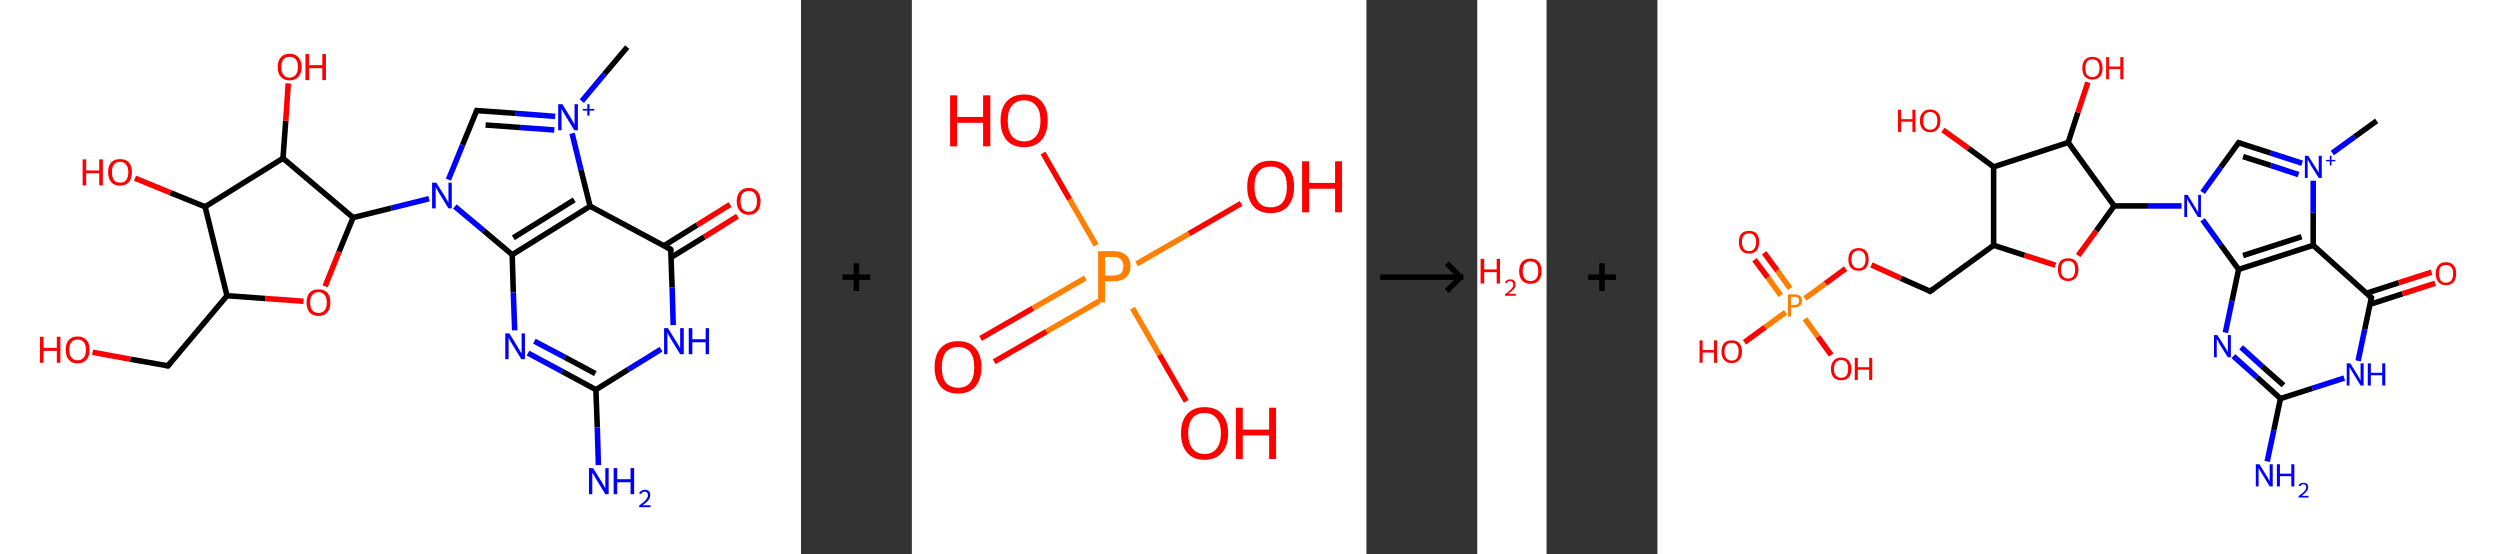 <?xml version='1.0' encoding='ASCII' standalone='yes'?>
<svg xmlns="http://www.w3.org/2000/svg" xmlns:xlink="http://www.w3.org/1999/xlink" version="1.1" width="902.0px" viewBox="0 0 902.0 200.0" height="200.0px">
  <rect x="0" y="0" width="902.0" height="200.0" fill="#333333" stroke="none"/>
  <g>
    <g transform="translate(0, 0) scale(1 1) "><!-- END OF HEADER -->
<rect style="opacity:1.0;fill:#FFFFFF;stroke:none" width="289.0" height="200.0" x="0.0" y="0.0"> </rect>
<path class="bond-0 atom-0 atom-1" d="M 226.3,17.0 L 218.1,26.7" style="fill:none;fill-rule:evenodd;stroke:#000000;stroke-width:2.0px;stroke-linecap:butt;stroke-linejoin:miter;stroke-opacity:1"/>
<path class="bond-0 atom-0 atom-1" d="M 218.1,26.7 L 209.9,36.5" style="fill:none;fill-rule:evenodd;stroke:#0000FF;stroke-width:2.0px;stroke-linecap:butt;stroke-linejoin:miter;stroke-opacity:1"/>
<path class="bond-1 atom-1 atom-2" d="M 200.3,42.0 L 186.1,40.9" style="fill:none;fill-rule:evenodd;stroke:#0000FF;stroke-width:2.0px;stroke-linecap:butt;stroke-linejoin:miter;stroke-opacity:1"/>
<path class="bond-1 atom-1 atom-2" d="M 186.1,40.9 L 172.0,39.9" style="fill:none;fill-rule:evenodd;stroke:#000000;stroke-width:2.0px;stroke-linecap:butt;stroke-linejoin:miter;stroke-opacity:1"/>
<path class="bond-1 atom-1 atom-2" d="M 200.0,46.9 L 187.6,46.0" style="fill:none;fill-rule:evenodd;stroke:#0000FF;stroke-width:2.0px;stroke-linecap:butt;stroke-linejoin:miter;stroke-opacity:1"/>
<path class="bond-1 atom-1 atom-2" d="M 187.6,46.0 L 175.2,45.1" style="fill:none;fill-rule:evenodd;stroke:#000000;stroke-width:2.0px;stroke-linecap:butt;stroke-linejoin:miter;stroke-opacity:1"/>
<path class="bond-2 atom-2 atom-3" d="M 172.0,39.9 L 166.9,52.3" style="fill:none;fill-rule:evenodd;stroke:#000000;stroke-width:2.0px;stroke-linecap:butt;stroke-linejoin:miter;stroke-opacity:1"/>
<path class="bond-2 atom-2 atom-3" d="M 166.9,52.3 L 161.8,64.8" style="fill:none;fill-rule:evenodd;stroke:#0000FF;stroke-width:2.0px;stroke-linecap:butt;stroke-linejoin:miter;stroke-opacity:1"/>
<path class="bond-3 atom-3 atom-4" d="M 154.8,71.7 L 141.1,75.1" style="fill:none;fill-rule:evenodd;stroke:#0000FF;stroke-width:2.0px;stroke-linecap:butt;stroke-linejoin:miter;stroke-opacity:1"/>
<path class="bond-3 atom-3 atom-4" d="M 141.1,75.1 L 127.4,78.5" style="fill:none;fill-rule:evenodd;stroke:#000000;stroke-width:2.0px;stroke-linecap:butt;stroke-linejoin:miter;stroke-opacity:1"/>
<path class="bond-4 atom-4 atom-5" d="M 127.4,78.5 L 122.3,90.9" style="fill:none;fill-rule:evenodd;stroke:#000000;stroke-width:2.0px;stroke-linecap:butt;stroke-linejoin:miter;stroke-opacity:1"/>
<path class="bond-4 atom-4 atom-5" d="M 122.3,90.9 L 117.3,103.3" style="fill:none;fill-rule:evenodd;stroke:#FF0000;stroke-width:2.0px;stroke-linecap:butt;stroke-linejoin:miter;stroke-opacity:1"/>
<path class="bond-5 atom-5 atom-6" d="M 109.5,108.7 L 95.7,107.7" style="fill:none;fill-rule:evenodd;stroke:#FF0000;stroke-width:2.0px;stroke-linecap:butt;stroke-linejoin:miter;stroke-opacity:1"/>
<path class="bond-5 atom-5 atom-6" d="M 95.7,107.7 L 81.9,106.7" style="fill:none;fill-rule:evenodd;stroke:#000000;stroke-width:2.0px;stroke-linecap:butt;stroke-linejoin:miter;stroke-opacity:1"/>
<path class="bond-6 atom-6 atom-7" d="M 81.9,106.7 L 60.6,132.0" style="fill:none;fill-rule:evenodd;stroke:#000000;stroke-width:2.0px;stroke-linecap:butt;stroke-linejoin:miter;stroke-opacity:1"/>
<path class="bond-7 atom-7 atom-8" d="M 60.6,132.0 L 47.0,129.6" style="fill:none;fill-rule:evenodd;stroke:#000000;stroke-width:2.0px;stroke-linecap:butt;stroke-linejoin:miter;stroke-opacity:1"/>
<path class="bond-7 atom-7 atom-8" d="M 47.0,129.6 L 33.4,127.1" style="fill:none;fill-rule:evenodd;stroke:#FF0000;stroke-width:2.0px;stroke-linecap:butt;stroke-linejoin:miter;stroke-opacity:1"/>
<path class="bond-8 atom-6 atom-9" d="M 81.9,106.7 L 74.0,74.6" style="fill:none;fill-rule:evenodd;stroke:#000000;stroke-width:2.0px;stroke-linecap:butt;stroke-linejoin:miter;stroke-opacity:1"/>
<path class="bond-9 atom-9 atom-10" d="M 74.0,74.6 L 61.4,69.5" style="fill:none;fill-rule:evenodd;stroke:#000000;stroke-width:2.0px;stroke-linecap:butt;stroke-linejoin:miter;stroke-opacity:1"/>
<path class="bond-9 atom-9 atom-10" d="M 61.4,69.5 L 48.7,64.3" style="fill:none;fill-rule:evenodd;stroke:#FF0000;stroke-width:2.0px;stroke-linecap:butt;stroke-linejoin:miter;stroke-opacity:1"/>
<path class="bond-10 atom-9 atom-11" d="M 74.0,74.6 L 102.1,57.1" style="fill:none;fill-rule:evenodd;stroke:#000000;stroke-width:2.0px;stroke-linecap:butt;stroke-linejoin:miter;stroke-opacity:1"/>
<path class="bond-11 atom-11 atom-12" d="M 102.1,57.1 L 103.1,43.6" style="fill:none;fill-rule:evenodd;stroke:#000000;stroke-width:2.0px;stroke-linecap:butt;stroke-linejoin:miter;stroke-opacity:1"/>
<path class="bond-11 atom-11 atom-12" d="M 103.1,43.6 L 104.0,30.1" style="fill:none;fill-rule:evenodd;stroke:#FF0000;stroke-width:2.0px;stroke-linecap:butt;stroke-linejoin:miter;stroke-opacity:1"/>
<path class="bond-12 atom-3 atom-13" d="M 164.1,74.5 L 174.5,83.2" style="fill:none;fill-rule:evenodd;stroke:#0000FF;stroke-width:2.0px;stroke-linecap:butt;stroke-linejoin:miter;stroke-opacity:1"/>
<path class="bond-12 atom-3 atom-13" d="M 174.5,83.2 L 184.8,91.9" style="fill:none;fill-rule:evenodd;stroke:#000000;stroke-width:2.0px;stroke-linecap:butt;stroke-linejoin:miter;stroke-opacity:1"/>
<path class="bond-13 atom-13 atom-14" d="M 184.8,91.9 L 185.2,105.5" style="fill:none;fill-rule:evenodd;stroke:#000000;stroke-width:2.0px;stroke-linecap:butt;stroke-linejoin:miter;stroke-opacity:1"/>
<path class="bond-13 atom-13 atom-14" d="M 185.2,105.5 L 185.7,119.2" style="fill:none;fill-rule:evenodd;stroke:#0000FF;stroke-width:2.0px;stroke-linecap:butt;stroke-linejoin:miter;stroke-opacity:1"/>
<path class="bond-14 atom-14 atom-15" d="M 190.5,127.4 L 202.8,134.0" style="fill:none;fill-rule:evenodd;stroke:#0000FF;stroke-width:2.0px;stroke-linecap:butt;stroke-linejoin:miter;stroke-opacity:1"/>
<path class="bond-14 atom-14 atom-15" d="M 202.8,134.0 L 215.0,140.6" style="fill:none;fill-rule:evenodd;stroke:#000000;stroke-width:2.0px;stroke-linecap:butt;stroke-linejoin:miter;stroke-opacity:1"/>
<path class="bond-14 atom-14 atom-15" d="M 192.8,123.1 L 203.8,128.9" style="fill:none;fill-rule:evenodd;stroke:#0000FF;stroke-width:2.0px;stroke-linecap:butt;stroke-linejoin:miter;stroke-opacity:1"/>
<path class="bond-14 atom-14 atom-15" d="M 203.8,128.9 L 214.8,134.8" style="fill:none;fill-rule:evenodd;stroke:#000000;stroke-width:2.0px;stroke-linecap:butt;stroke-linejoin:miter;stroke-opacity:1"/>
<path class="bond-15 atom-15 atom-16" d="M 215.0,140.6 L 215.5,154.2" style="fill:none;fill-rule:evenodd;stroke:#000000;stroke-width:2.0px;stroke-linecap:butt;stroke-linejoin:miter;stroke-opacity:1"/>
<path class="bond-15 atom-15 atom-16" d="M 215.5,154.2 L 215.9,167.8" style="fill:none;fill-rule:evenodd;stroke:#0000FF;stroke-width:2.0px;stroke-linecap:butt;stroke-linejoin:miter;stroke-opacity:1"/>
<path class="bond-16 atom-15 atom-17" d="M 215.0,140.6 L 226.7,133.3" style="fill:none;fill-rule:evenodd;stroke:#000000;stroke-width:2.0px;stroke-linecap:butt;stroke-linejoin:miter;stroke-opacity:1"/>
<path class="bond-16 atom-15 atom-17" d="M 226.7,133.3 L 238.5,126.0" style="fill:none;fill-rule:evenodd;stroke:#0000FF;stroke-width:2.0px;stroke-linecap:butt;stroke-linejoin:miter;stroke-opacity:1"/>
<path class="bond-17 atom-17 atom-18" d="M 242.9,117.3 L 242.5,103.7" style="fill:none;fill-rule:evenodd;stroke:#0000FF;stroke-width:2.0px;stroke-linecap:butt;stroke-linejoin:miter;stroke-opacity:1"/>
<path class="bond-17 atom-17 atom-18" d="M 242.5,103.7 L 242.0,90.0" style="fill:none;fill-rule:evenodd;stroke:#000000;stroke-width:2.0px;stroke-linecap:butt;stroke-linejoin:miter;stroke-opacity:1"/>
<path class="bond-18 atom-18 atom-19" d="M 242.1,92.9 L 254.1,85.5" style="fill:none;fill-rule:evenodd;stroke:#000000;stroke-width:2.0px;stroke-linecap:butt;stroke-linejoin:miter;stroke-opacity:1"/>
<path class="bond-18 atom-18 atom-19" d="M 254.1,85.5 L 266.1,78.0" style="fill:none;fill-rule:evenodd;stroke:#FF0000;stroke-width:2.0px;stroke-linecap:butt;stroke-linejoin:miter;stroke-opacity:1"/>
<path class="bond-18 atom-18 atom-19" d="M 239.5,88.7 L 251.5,81.2" style="fill:none;fill-rule:evenodd;stroke:#000000;stroke-width:2.0px;stroke-linecap:butt;stroke-linejoin:miter;stroke-opacity:1"/>
<path class="bond-18 atom-18 atom-19" d="M 251.5,81.2 L 263.4,73.8" style="fill:none;fill-rule:evenodd;stroke:#FF0000;stroke-width:2.0px;stroke-linecap:butt;stroke-linejoin:miter;stroke-opacity:1"/>
<path class="bond-19 atom-18 atom-20" d="M 242.0,90.0 L 212.9,74.4" style="fill:none;fill-rule:evenodd;stroke:#000000;stroke-width:2.0px;stroke-linecap:butt;stroke-linejoin:miter;stroke-opacity:1"/>
<path class="bond-20 atom-20 atom-1" d="M 212.9,74.4 L 209.6,61.2" style="fill:none;fill-rule:evenodd;stroke:#000000;stroke-width:2.0px;stroke-linecap:butt;stroke-linejoin:miter;stroke-opacity:1"/>
<path class="bond-20 atom-20 atom-1" d="M 209.6,61.2 L 206.4,48.1" style="fill:none;fill-rule:evenodd;stroke:#0000FF;stroke-width:2.0px;stroke-linecap:butt;stroke-linejoin:miter;stroke-opacity:1"/>
<path class="bond-21 atom-11 atom-4" d="M 102.1,57.1 L 127.4,78.5" style="fill:none;fill-rule:evenodd;stroke:#000000;stroke-width:2.0px;stroke-linecap:butt;stroke-linejoin:miter;stroke-opacity:1"/>
<path class="bond-22 atom-20 atom-13" d="M 212.9,74.4 L 184.8,91.9" style="fill:none;fill-rule:evenodd;stroke:#000000;stroke-width:2.0px;stroke-linecap:butt;stroke-linejoin:miter;stroke-opacity:1"/>
<path class="bond-22 atom-20 atom-13" d="M 207.2,72.1 L 185.2,85.8" style="fill:none;fill-rule:evenodd;stroke:#000000;stroke-width:2.0px;stroke-linecap:butt;stroke-linejoin:miter;stroke-opacity:1"/>
<path d="M 172.7,40.0 L 172.0,39.9 L 171.7,40.5" style="fill:none;stroke:#000000;stroke-width:2.0px;stroke-linecap:butt;stroke-linejoin:miter;stroke-opacity:1;"/>
<path d="M 61.6,130.7 L 60.6,132.0 L 59.9,131.9" style="fill:none;stroke:#000000;stroke-width:2.0px;stroke-linecap:butt;stroke-linejoin:miter;stroke-opacity:1;"/>
<path d="M 242.1,90.7 L 242.0,90.0 L 240.6,89.2" style="fill:none;stroke:#000000;stroke-width:2.0px;stroke-linecap:butt;stroke-linejoin:miter;stroke-opacity:1;"/>
<path class="atom-1" d="M 202.9 37.6 L 206.0 42.6 Q 206.3 43.1, 206.8 44.0 Q 207.2 44.8, 207.3 44.9 L 207.3 37.6 L 208.5 37.6 L 208.5 47.0 L 207.2 47.0 L 203.9 41.6 Q 203.5 40.9, 203.1 40.2 Q 202.7 39.5, 202.6 39.2 L 202.6 47.0 L 201.4 47.0 L 201.4 37.6 L 202.9 37.6 " fill="#0000FF"/>
<path class="atom-1" d="M 210.3 39.3 L 211.9 39.3 L 211.9 37.6 L 212.7 37.6 L 212.7 39.3 L 214.4 39.3 L 214.4 39.9 L 212.7 39.9 L 212.7 41.7 L 211.9 41.7 L 211.9 39.9 L 210.3 39.9 L 210.3 39.3 " fill="#0000FF"/>
<path class="atom-3" d="M 157.4 65.9 L 160.5 70.8 Q 160.8 71.3, 161.3 72.2 Q 161.8 73.1, 161.8 73.1 L 161.8 65.9 L 163.0 65.9 L 163.0 75.2 L 161.8 75.2 L 158.5 69.8 Q 158.1 69.2, 157.7 68.4 Q 157.3 67.7, 157.2 67.5 L 157.2 75.2 L 155.9 75.2 L 155.9 65.9 L 157.4 65.9 " fill="#0000FF"/>
<path class="atom-5" d="M 110.6 109.1 Q 110.6 106.9, 111.7 105.6 Q 112.8 104.4, 114.9 104.4 Q 117.0 104.4, 118.1 105.6 Q 119.2 106.9, 119.2 109.1 Q 119.2 111.4, 118.1 112.7 Q 116.9 114.0, 114.9 114.0 Q 112.8 114.0, 111.7 112.7 Q 110.6 111.4, 110.6 109.1 M 114.9 112.9 Q 116.3 112.9, 117.1 112.0 Q 117.9 111.0, 117.9 109.1 Q 117.9 107.3, 117.1 106.4 Q 116.3 105.4, 114.9 105.4 Q 113.5 105.4, 112.7 106.4 Q 111.9 107.3, 111.9 109.1 Q 111.9 111.0, 112.7 112.0 Q 113.5 112.9, 114.9 112.9 " fill="#FF0000"/>
<path class="atom-8" d="M 14.4 121.5 L 15.7 121.5 L 15.7 125.5 L 20.5 125.5 L 20.5 121.5 L 21.8 121.5 L 21.8 130.9 L 20.5 130.9 L 20.5 126.6 L 15.7 126.6 L 15.7 130.9 L 14.4 130.9 L 14.4 121.5 " fill="#FF0000"/>
<path class="atom-8" d="M 23.7 126.2 Q 23.7 123.9, 24.8 122.7 Q 25.9 121.4, 28.0 121.4 Q 30.1 121.4, 31.2 122.7 Q 32.3 123.9, 32.3 126.2 Q 32.3 128.5, 31.2 129.8 Q 30.1 131.1, 28.0 131.1 Q 25.9 131.1, 24.8 129.8 Q 23.7 128.5, 23.7 126.2 M 28.0 130.0 Q 29.4 130.0, 30.2 129.0 Q 31.0 128.1, 31.0 126.2 Q 31.0 124.4, 30.2 123.4 Q 29.4 122.5, 28.0 122.5 Q 26.6 122.5, 25.8 123.4 Q 25.0 124.3, 25.0 126.2 Q 25.0 128.1, 25.8 129.0 Q 26.6 130.0, 28.0 130.0 " fill="#FF0000"/>
<path class="atom-10" d="M 29.8 57.5 L 31.1 57.5 L 31.1 61.5 L 35.8 61.5 L 35.8 57.5 L 37.1 57.5 L 37.1 66.9 L 35.8 66.9 L 35.8 62.5 L 31.1 62.5 L 31.1 66.9 L 29.8 66.9 L 29.8 57.5 " fill="#FF0000"/>
<path class="atom-10" d="M 39.0 62.1 Q 39.0 59.9, 40.1 58.6 Q 41.3 57.4, 43.3 57.4 Q 45.4 57.4, 46.5 58.6 Q 47.6 59.9, 47.6 62.1 Q 47.6 64.4, 46.5 65.7 Q 45.4 67.0, 43.3 67.0 Q 41.3 67.0, 40.1 65.7 Q 39.0 64.4, 39.0 62.1 M 43.3 65.9 Q 44.8 65.9, 45.5 65.0 Q 46.3 64.0, 46.3 62.1 Q 46.3 60.3, 45.5 59.4 Q 44.8 58.4, 43.3 58.4 Q 41.9 58.4, 41.1 59.4 Q 40.4 60.3, 40.4 62.1 Q 40.4 64.0, 41.1 65.0 Q 41.9 65.9, 43.3 65.9 " fill="#FF0000"/>
<path class="atom-12" d="M 100.2 24.2 Q 100.2 21.9, 101.3 20.7 Q 102.4 19.4, 104.5 19.4 Q 106.6 19.4, 107.7 20.7 Q 108.8 21.9, 108.8 24.2 Q 108.8 26.4, 107.7 27.7 Q 106.5 29.0, 104.5 29.0 Q 102.4 29.0, 101.3 27.7 Q 100.2 26.5, 100.2 24.2 M 104.5 28.0 Q 105.9 28.0, 106.7 27.0 Q 107.5 26.0, 107.5 24.2 Q 107.5 22.3, 106.7 21.4 Q 105.9 20.5, 104.5 20.5 Q 103.0 20.5, 102.3 21.4 Q 101.5 22.3, 101.5 24.2 Q 101.5 26.1, 102.3 27.0 Q 103.0 28.0, 104.5 28.0 " fill="#FF0000"/>
<path class="atom-12" d="M 110.2 19.5 L 111.5 19.5 L 111.5 23.5 L 116.3 23.5 L 116.3 19.5 L 117.6 19.5 L 117.6 28.9 L 116.3 28.9 L 116.3 24.6 L 111.5 24.6 L 111.5 28.9 L 110.2 28.9 L 110.2 19.5 " fill="#FF0000"/>
<path class="atom-14" d="M 183.8 120.3 L 186.8 125.2 Q 187.1 125.7, 187.6 126.6 Q 188.1 127.5, 188.2 127.5 L 188.2 120.3 L 189.4 120.3 L 189.4 129.6 L 188.1 129.6 L 184.8 124.2 Q 184.4 123.6, 184.0 122.8 Q 183.6 122.1, 183.5 121.9 L 183.5 129.6 L 182.3 129.6 L 182.3 120.3 L 183.8 120.3 " fill="#0000FF"/>
<path class="atom-16" d="M 214.0 168.9 L 217.1 173.9 Q 217.4 174.4, 217.9 175.3 Q 218.4 176.2, 218.4 176.2 L 218.4 168.9 L 219.6 168.9 L 219.6 178.3 L 218.4 178.3 L 215.1 172.9 Q 214.7 172.2, 214.3 171.5 Q 213.9 170.8, 213.7 170.6 L 213.7 178.3 L 212.5 178.3 L 212.5 168.9 L 214.0 168.9 " fill="#0000FF"/>
<path class="atom-16" d="M 221.4 168.9 L 222.7 168.9 L 222.7 172.9 L 227.5 172.9 L 227.5 168.9 L 228.8 168.9 L 228.8 178.3 L 227.5 178.3 L 227.5 174.0 L 222.7 174.0 L 222.7 178.3 L 221.4 178.3 L 221.4 168.9 " fill="#0000FF"/>
<path class="atom-16" d="M 230.6 178.0 Q 230.8 177.4, 231.4 177.1 Q 231.9 176.7, 232.7 176.7 Q 233.6 176.7, 234.1 177.2 Q 234.6 177.7, 234.6 178.6 Q 234.6 179.6, 234.0 180.4 Q 233.3 181.3, 231.9 182.3 L 234.7 182.3 L 234.7 183.0 L 230.6 183.0 L 230.6 182.4 Q 231.7 181.6, 232.4 181.0 Q 233.1 180.4, 233.4 179.8 Q 233.8 179.3, 233.8 178.7 Q 233.8 178.1, 233.5 177.8 Q 233.2 177.4, 232.7 177.4 Q 232.2 177.4, 231.8 177.6 Q 231.5 177.8, 231.3 178.3 L 230.6 178.0 " fill="#0000FF"/>
<path class="atom-17" d="M 241.0 118.4 L 244.1 123.4 Q 244.4 123.9, 244.9 124.7 Q 245.4 125.6, 245.4 125.7 L 245.4 118.4 L 246.7 118.4 L 246.7 127.8 L 245.4 127.8 L 242.1 122.4 Q 241.7 121.7, 241.3 121.0 Q 240.9 120.3, 240.8 120.0 L 240.8 127.8 L 239.6 127.8 L 239.6 118.4 L 241.0 118.4 " fill="#0000FF"/>
<path class="atom-17" d="M 248.5 118.4 L 249.8 118.4 L 249.8 122.4 L 254.6 122.4 L 254.6 118.4 L 255.8 118.4 L 255.8 127.8 L 254.6 127.8 L 254.6 123.5 L 249.8 123.5 L 249.8 127.8 L 248.5 127.8 L 248.5 118.4 " fill="#0000FF"/>
<path class="atom-19" d="M 265.8 72.6 Q 265.8 70.3, 267.0 69.1 Q 268.1 67.8, 270.1 67.8 Q 272.2 67.8, 273.3 69.1 Q 274.4 70.3, 274.4 72.6 Q 274.4 74.9, 273.3 76.2 Q 272.2 77.5, 270.1 77.5 Q 268.1 77.5, 267.0 76.2 Q 265.8 74.9, 265.8 72.6 M 270.1 76.4 Q 271.6 76.4, 272.3 75.4 Q 273.1 74.5, 273.1 72.6 Q 273.1 70.8, 272.3 69.8 Q 271.6 68.9, 270.1 68.9 Q 268.7 68.9, 267.9 69.8 Q 267.2 70.7, 267.2 72.6 Q 267.2 74.5, 267.9 75.4 Q 268.7 76.4, 270.1 76.4 " fill="#FF0000"/>
</g>
    <g transform="translate(289.0, 0) scale(1 1) "><line x1="15" y1="100" x2="25" y2="100" style="stroke:rgb(0,0,0);stroke-width:2"/>
  <line x1="20" y1="95" x2="20" y2="105" style="stroke:rgb(0,0,0);stroke-width:2"/>
</g>
    <g transform="translate(329.0, 0) scale(1 1) "><!-- END OF HEADER -->
<rect style="opacity:1.0;fill:#FFFFFF;stroke:none" width="164.0" height="200.0" x="0.0" y="0.0"> </rect>
<path class="bond-0 atom-0 atom-1" d="M 24.8,122.1 L 43.7,111.2" style="fill:none;fill-rule:evenodd;stroke:#FF0000;stroke-width:2.0px;stroke-linecap:butt;stroke-linejoin:miter;stroke-opacity:1"/>
<path class="bond-0 atom-0 atom-1" d="M 43.7,111.2 L 62.6,100.3" style="fill:none;fill-rule:evenodd;stroke:#FF7F00;stroke-width:2.0px;stroke-linecap:butt;stroke-linejoin:miter;stroke-opacity:1"/>
<path class="bond-0 atom-0 atom-1" d="M 29.7,130.5 L 48.6,119.6" style="fill:none;fill-rule:evenodd;stroke:#FF0000;stroke-width:2.0px;stroke-linecap:butt;stroke-linejoin:miter;stroke-opacity:1"/>
<path class="bond-0 atom-0 atom-1" d="M 48.6,119.6 L 67.5,108.7" style="fill:none;fill-rule:evenodd;stroke:#FF7F00;stroke-width:2.0px;stroke-linecap:butt;stroke-linejoin:miter;stroke-opacity:1"/>
<path class="bond-1 atom-1 atom-2" d="M 81.1,95.2 L 100.0,84.3" style="fill:none;fill-rule:evenodd;stroke:#FF7F00;stroke-width:2.0px;stroke-linecap:butt;stroke-linejoin:miter;stroke-opacity:1"/>
<path class="bond-1 atom-1 atom-2" d="M 100.0,84.3 L 118.8,73.4" style="fill:none;fill-rule:evenodd;stroke:#FF0000;stroke-width:2.0px;stroke-linecap:butt;stroke-linejoin:miter;stroke-opacity:1"/>
<path class="bond-2 atom-1 atom-3" d="M 79.6,111.2 L 89.3,128.0" style="fill:none;fill-rule:evenodd;stroke:#FF7F00;stroke-width:2.0px;stroke-linecap:butt;stroke-linejoin:miter;stroke-opacity:1"/>
<path class="bond-2 atom-1 atom-3" d="M 89.3,128.0 L 99.0,144.8" style="fill:none;fill-rule:evenodd;stroke:#FF0000;stroke-width:2.0px;stroke-linecap:butt;stroke-linejoin:miter;stroke-opacity:1"/>
<path class="bond-3 atom-1 atom-4" d="M 66.5,88.5 L 56.9,71.9" style="fill:none;fill-rule:evenodd;stroke:#FF7F00;stroke-width:2.0px;stroke-linecap:butt;stroke-linejoin:miter;stroke-opacity:1"/>
<path class="bond-3 atom-1 atom-4" d="M 56.9,71.9 L 47.3,55.2" style="fill:none;fill-rule:evenodd;stroke:#FF0000;stroke-width:2.0px;stroke-linecap:butt;stroke-linejoin:miter;stroke-opacity:1"/>
<path class="atom-0" d="M 8.2 132.5 Q 8.2 128.0, 10.4 125.6 Q 12.6 123.1, 16.7 123.1 Q 20.8 123.1, 22.9 125.6 Q 25.1 128.0, 25.1 132.5 Q 25.1 136.9, 22.9 139.5 Q 20.7 142.0, 16.7 142.0 Q 12.6 142.0, 10.4 139.5 Q 8.2 137.0, 8.2 132.5 M 16.7 139.9 Q 19.5 139.9, 21.0 138.1 Q 22.5 136.2, 22.5 132.5 Q 22.5 128.8, 21.0 127.0 Q 19.5 125.2, 16.7 125.2 Q 13.9 125.2, 12.3 127.0 Q 10.8 128.8, 10.8 132.5 Q 10.8 136.2, 12.3 138.1 Q 13.9 139.9, 16.7 139.9 " fill="#FF0000"/>
<path class="atom-1" d="M 72.6 90.6 Q 75.8 90.6, 77.3 92.1 Q 78.9 93.5, 78.9 96.1 Q 78.9 98.6, 77.3 100.1 Q 75.7 101.5, 72.6 101.5 L 69.7 101.5 L 69.7 109.1 L 67.2 109.1 L 67.2 90.6 L 72.6 90.6 M 72.6 99.4 Q 74.4 99.4, 75.4 98.6 Q 76.3 97.7, 76.3 96.1 Q 76.3 94.4, 75.4 93.6 Q 74.4 92.7, 72.6 92.7 L 69.7 92.7 L 69.7 99.4 L 72.6 99.4 " fill="#FF7F00"/>
<path class="atom-2" d="M 121.0 67.4 Q 121.0 62.9, 123.2 60.5 Q 125.3 58.0, 129.4 58.0 Q 133.5 58.0, 135.7 60.5 Q 137.9 62.9, 137.9 67.4 Q 137.9 71.8, 135.7 74.4 Q 133.5 76.9, 129.4 76.9 Q 125.4 76.9, 123.2 74.4 Q 121.0 71.9, 121.0 67.4 M 129.4 74.8 Q 132.3 74.8, 133.8 73.0 Q 135.3 71.1, 135.3 67.4 Q 135.3 63.7, 133.8 61.9 Q 132.3 60.1, 129.4 60.1 Q 126.6 60.1, 125.1 61.9 Q 123.6 63.7, 123.6 67.4 Q 123.6 71.1, 125.1 73.0 Q 126.6 74.8, 129.4 74.8 " fill="#FF0000"/>
<path class="atom-2" d="M 140.8 58.2 L 143.3 58.2 L 143.3 66.0 L 152.7 66.0 L 152.7 58.2 L 155.2 58.2 L 155.2 76.6 L 152.7 76.6 L 152.7 68.1 L 143.3 68.1 L 143.3 76.6 L 140.8 76.6 L 140.8 58.2 " fill="#FF0000"/>
<path class="atom-3" d="M 97.1 156.3 Q 97.1 151.9, 99.3 149.4 Q 101.5 146.9, 105.6 146.9 Q 109.7 146.9, 111.9 149.4 Q 114.1 151.9, 114.1 156.3 Q 114.1 160.8, 111.9 163.3 Q 109.6 165.9, 105.6 165.9 Q 101.5 165.9, 99.3 163.3 Q 97.1 160.8, 97.1 156.3 M 105.6 163.8 Q 108.4 163.8, 109.9 161.9 Q 111.5 160.0, 111.5 156.3 Q 111.5 152.7, 109.9 150.9 Q 108.4 149.0, 105.6 149.0 Q 102.8 149.0, 101.3 150.8 Q 99.7 152.6, 99.7 156.3 Q 99.7 160.0, 101.3 161.9 Q 102.8 163.8, 105.6 163.8 " fill="#FF0000"/>
<path class="atom-3" d="M 116.9 147.1 L 119.4 147.1 L 119.4 155.0 L 128.9 155.0 L 128.9 147.1 L 131.4 147.1 L 131.4 165.6 L 128.9 165.6 L 128.9 157.1 L 119.4 157.1 L 119.4 165.6 L 116.9 165.6 L 116.9 147.1 " fill="#FF0000"/>
<path class="atom-4" d="M 13.8 34.4 L 16.3 34.4 L 16.3 42.2 L 25.7 42.2 L 25.7 34.4 L 28.3 34.4 L 28.3 52.8 L 25.7 52.8 L 25.7 44.3 L 16.3 44.3 L 16.3 52.8 L 13.8 52.8 L 13.8 34.4 " fill="#FF0000"/>
<path class="atom-4" d="M 32.0 43.5 Q 32.0 39.1, 34.2 36.6 Q 36.4 34.1, 40.5 34.1 Q 44.6 34.1, 46.8 36.6 Q 49.0 39.1, 49.0 43.5 Q 49.0 48.0, 46.7 50.6 Q 44.5 53.1, 40.5 53.1 Q 36.4 53.1, 34.2 50.6 Q 32.0 48.0, 32.0 43.5 M 40.5 51.0 Q 43.3 51.0, 44.8 49.1 Q 46.4 47.2, 46.4 43.5 Q 46.4 39.9, 44.8 38.1 Q 43.3 36.2, 40.5 36.2 Q 37.7 36.2, 36.1 38.1 Q 34.6 39.9, 34.6 43.5 Q 34.6 47.2, 36.1 49.1 Q 37.7 51.0, 40.5 51.0 " fill="#FF0000"/>
</g>
    <g transform="translate(493.0, 0) scale(1 1) "><line x1="5" y1="100" x2="35" y2="100" style="stroke:rgb(0,0,0);stroke-width:2"/>
  <line x1="34" y1="100" x2="29" y2="95" style="stroke:rgb(0,0,0);stroke-width:2"/>
  <line x1="34" y1="100" x2="29" y2="105" style="stroke:rgb(0,0,0);stroke-width:2"/>
</g>
    <g transform="translate(533.0, 0) scale(1 1) "><!-- END OF HEADER -->
<rect style="opacity:1.0;fill:#FFFFFF;stroke:none" width="25.0" height="200.0" x="0.0" y="0.0"> </rect>
<path class="atom-0" d="M 1.2 93.4 L 2.5 93.4 L 2.5 97.2 L 7.0 97.2 L 7.0 93.4 L 8.2 93.4 L 8.2 102.3 L 7.0 102.3 L 7.0 98.2 L 2.5 98.2 L 2.5 102.3 L 1.2 102.3 L 1.2 93.4 " fill="#FF0000"/>
<path class="atom-0" d="M 10.0 102.0 Q 10.2 101.4, 10.7 101.1 Q 11.2 100.8, 11.9 100.8 Q 12.8 100.8, 13.3 101.3 Q 13.8 101.7, 13.8 102.6 Q 13.8 103.5, 13.2 104.3 Q 12.5 105.1, 11.2 106.0 L 13.9 106.0 L 13.9 106.7 L 10.0 106.7 L 10.0 106.2 Q 11.1 105.4, 11.7 104.8 Q 12.4 104.2, 12.7 103.7 Q 13.0 103.2, 13.0 102.6 Q 13.0 102.1, 12.7 101.8 Q 12.4 101.4, 11.9 101.4 Q 11.5 101.4, 11.1 101.6 Q 10.8 101.8, 10.6 102.2 L 10.0 102.0 " fill="#FF0000"/>
<path class="atom-0" d="M 15.1 97.8 Q 15.1 95.7, 16.2 94.5 Q 17.2 93.3, 19.2 93.3 Q 21.1 93.3, 22.2 94.5 Q 23.2 95.7, 23.2 97.8 Q 23.2 100.0, 22.2 101.2 Q 21.1 102.4, 19.2 102.4 Q 17.2 102.4, 16.2 101.2 Q 15.1 100.0, 15.1 97.8 M 19.2 101.4 Q 20.5 101.4, 21.3 100.5 Q 22.0 99.6, 22.0 97.8 Q 22.0 96.1, 21.3 95.2 Q 20.5 94.3, 19.2 94.3 Q 17.8 94.3, 17.1 95.2 Q 16.4 96.1, 16.4 97.8 Q 16.4 99.6, 17.1 100.5 Q 17.8 101.4, 19.2 101.4 " fill="#FF0000"/>
</g>
    <g transform="translate(558.0, 0) scale(1 1) "><line x1="15" y1="100" x2="25" y2="100" style="stroke:rgb(0,0,0);stroke-width:2"/>
  <line x1="20" y1="95" x2="20" y2="105" style="stroke:rgb(0,0,0);stroke-width:2"/>
</g>
    <g transform="translate(598.0, 0) scale(1 1) "><!-- END OF HEADER -->
<rect style="opacity:1.0;fill:#FFFFFF;stroke:none" width="304.0" height="200.0" x="0.0" y="0.0"> </rect>
<path class="bond-0 atom-0 atom-1" d="M 259.5,43.6 L 251.5,49.4" style="fill:none;fill-rule:evenodd;stroke:#000000;stroke-width:2.0px;stroke-linecap:butt;stroke-linejoin:miter;stroke-opacity:1"/>
<path class="bond-0 atom-0 atom-1" d="M 251.5,49.4 L 243.5,55.2" style="fill:none;fill-rule:evenodd;stroke:#0000FF;stroke-width:2.0px;stroke-linecap:butt;stroke-linejoin:miter;stroke-opacity:1"/>
<path class="bond-1 atom-1 atom-2" d="M 232.6,58.9 L 221.2,55.2" style="fill:none;fill-rule:evenodd;stroke:#0000FF;stroke-width:2.0px;stroke-linecap:butt;stroke-linejoin:miter;stroke-opacity:1"/>
<path class="bond-1 atom-1 atom-2" d="M 221.2,55.2 L 209.7,51.5" style="fill:none;fill-rule:evenodd;stroke:#000000;stroke-width:2.0px;stroke-linecap:butt;stroke-linejoin:miter;stroke-opacity:1"/>
<path class="bond-1 atom-1 atom-2" d="M 231.3,63.0 L 221.3,59.7" style="fill:none;fill-rule:evenodd;stroke:#0000FF;stroke-width:2.0px;stroke-linecap:butt;stroke-linejoin:miter;stroke-opacity:1"/>
<path class="bond-1 atom-1 atom-2" d="M 221.3,59.7 L 211.3,56.5" style="fill:none;fill-rule:evenodd;stroke:#000000;stroke-width:2.0px;stroke-linecap:butt;stroke-linejoin:miter;stroke-opacity:1"/>
<path class="bond-2 atom-2 atom-3" d="M 209.7,51.5 L 203.2,60.4" style="fill:none;fill-rule:evenodd;stroke:#000000;stroke-width:2.0px;stroke-linecap:butt;stroke-linejoin:miter;stroke-opacity:1"/>
<path class="bond-2 atom-2 atom-3" d="M 203.2,60.4 L 196.7,69.4" style="fill:none;fill-rule:evenodd;stroke:#0000FF;stroke-width:2.0px;stroke-linecap:butt;stroke-linejoin:miter;stroke-opacity:1"/>
<path class="bond-3 atom-3 atom-4" d="M 189.1,74.3 L 177.0,74.3" style="fill:none;fill-rule:evenodd;stroke:#0000FF;stroke-width:2.0px;stroke-linecap:butt;stroke-linejoin:miter;stroke-opacity:1"/>
<path class="bond-3 atom-3 atom-4" d="M 177.0,74.3 L 164.8,74.3" style="fill:none;fill-rule:evenodd;stroke:#000000;stroke-width:2.0px;stroke-linecap:butt;stroke-linejoin:miter;stroke-opacity:1"/>
<path class="bond-4 atom-4 atom-5" d="M 164.8,74.3 L 158.3,83.3" style="fill:none;fill-rule:evenodd;stroke:#000000;stroke-width:2.0px;stroke-linecap:butt;stroke-linejoin:miter;stroke-opacity:1"/>
<path class="bond-4 atom-4 atom-5" d="M 158.3,83.3 L 151.8,92.2" style="fill:none;fill-rule:evenodd;stroke:#FF0000;stroke-width:2.0px;stroke-linecap:butt;stroke-linejoin:miter;stroke-opacity:1"/>
<path class="bond-5 atom-5 atom-6" d="M 143.6,95.7 L 132.4,92.1" style="fill:none;fill-rule:evenodd;stroke:#FF0000;stroke-width:2.0px;stroke-linecap:butt;stroke-linejoin:miter;stroke-opacity:1"/>
<path class="bond-5 atom-5 atom-6" d="M 132.4,92.1 L 121.3,88.5" style="fill:none;fill-rule:evenodd;stroke:#000000;stroke-width:2.0px;stroke-linecap:butt;stroke-linejoin:miter;stroke-opacity:1"/>
<path class="bond-6 atom-6 atom-7" d="M 121.3,88.5 L 98.4,105.1" style="fill:none;fill-rule:evenodd;stroke:#000000;stroke-width:2.0px;stroke-linecap:butt;stroke-linejoin:miter;stroke-opacity:1"/>
<path class="bond-7 atom-7 atom-8" d="M 98.4,105.1 L 87.8,100.4" style="fill:none;fill-rule:evenodd;stroke:#000000;stroke-width:2.0px;stroke-linecap:butt;stroke-linejoin:miter;stroke-opacity:1"/>
<path class="bond-7 atom-7 atom-8" d="M 87.8,100.4 L 77.2,95.6" style="fill:none;fill-rule:evenodd;stroke:#FF0000;stroke-width:2.0px;stroke-linecap:butt;stroke-linejoin:miter;stroke-opacity:1"/>
<path class="bond-8 atom-8 atom-9" d="M 67.9,96.9 L 60.6,102.3" style="fill:none;fill-rule:evenodd;stroke:#FF0000;stroke-width:2.0px;stroke-linecap:butt;stroke-linejoin:miter;stroke-opacity:1"/>
<path class="bond-8 atom-8 atom-9" d="M 60.6,102.3 L 53.2,107.7" style="fill:none;fill-rule:evenodd;stroke:#FF7F00;stroke-width:2.0px;stroke-linecap:butt;stroke-linejoin:miter;stroke-opacity:1"/>
<path class="bond-9 atom-9 atom-10" d="M 47.9,104.1 L 43.2,97.6" style="fill:none;fill-rule:evenodd;stroke:#FF7F00;stroke-width:2.0px;stroke-linecap:butt;stroke-linejoin:miter;stroke-opacity:1"/>
<path class="bond-9 atom-9 atom-10" d="M 43.2,97.6 L 38.5,91.2" style="fill:none;fill-rule:evenodd;stroke:#FF0000;stroke-width:2.0px;stroke-linecap:butt;stroke-linejoin:miter;stroke-opacity:1"/>
<path class="bond-9 atom-9 atom-10" d="M 44.5,106.6 L 39.8,100.1" style="fill:none;fill-rule:evenodd;stroke:#FF7F00;stroke-width:2.0px;stroke-linecap:butt;stroke-linejoin:miter;stroke-opacity:1"/>
<path class="bond-9 atom-9 atom-10" d="M 39.8,100.1 L 35.0,93.7" style="fill:none;fill-rule:evenodd;stroke:#FF0000;stroke-width:2.0px;stroke-linecap:butt;stroke-linejoin:miter;stroke-opacity:1"/>
<path class="bond-10 atom-9 atom-11" d="M 53.2,115.0 L 57.9,121.5" style="fill:none;fill-rule:evenodd;stroke:#FF7F00;stroke-width:2.0px;stroke-linecap:butt;stroke-linejoin:miter;stroke-opacity:1"/>
<path class="bond-10 atom-9 atom-11" d="M 57.9,121.5 L 62.7,128.1" style="fill:none;fill-rule:evenodd;stroke:#FF0000;stroke-width:2.0px;stroke-linecap:butt;stroke-linejoin:miter;stroke-opacity:1"/>
<path class="bond-11 atom-9 atom-12" d="M 46.2,112.7 L 38.8,118.1" style="fill:none;fill-rule:evenodd;stroke:#FF7F00;stroke-width:2.0px;stroke-linecap:butt;stroke-linejoin:miter;stroke-opacity:1"/>
<path class="bond-11 atom-9 atom-12" d="M 38.8,118.1 L 31.4,123.5" style="fill:none;fill-rule:evenodd;stroke:#FF0000;stroke-width:2.0px;stroke-linecap:butt;stroke-linejoin:miter;stroke-opacity:1"/>
<path class="bond-12 atom-6 atom-13" d="M 121.3,88.5 L 121.3,60.2" style="fill:none;fill-rule:evenodd;stroke:#000000;stroke-width:2.0px;stroke-linecap:butt;stroke-linejoin:miter;stroke-opacity:1"/>
<path class="bond-13 atom-13 atom-14" d="M 121.3,60.2 L 112.2,53.5" style="fill:none;fill-rule:evenodd;stroke:#000000;stroke-width:2.0px;stroke-linecap:butt;stroke-linejoin:miter;stroke-opacity:1"/>
<path class="bond-13 atom-13 atom-14" d="M 112.2,53.5 L 103.0,46.9" style="fill:none;fill-rule:evenodd;stroke:#FF0000;stroke-width:2.0px;stroke-linecap:butt;stroke-linejoin:miter;stroke-opacity:1"/>
<path class="bond-14 atom-13 atom-15" d="M 121.3,60.2 L 148.2,51.4" style="fill:none;fill-rule:evenodd;stroke:#000000;stroke-width:2.0px;stroke-linecap:butt;stroke-linejoin:miter;stroke-opacity:1"/>
<path class="bond-15 atom-15 atom-16" d="M 148.2,51.4 L 151.7,40.6" style="fill:none;fill-rule:evenodd;stroke:#000000;stroke-width:2.0px;stroke-linecap:butt;stroke-linejoin:miter;stroke-opacity:1"/>
<path class="bond-15 atom-15 atom-16" d="M 151.7,40.6 L 155.3,29.7" style="fill:none;fill-rule:evenodd;stroke:#FF0000;stroke-width:2.0px;stroke-linecap:butt;stroke-linejoin:miter;stroke-opacity:1"/>
<path class="bond-16 atom-3 atom-17" d="M 196.7,79.3 L 203.2,88.3" style="fill:none;fill-rule:evenodd;stroke:#0000FF;stroke-width:2.0px;stroke-linecap:butt;stroke-linejoin:miter;stroke-opacity:1"/>
<path class="bond-16 atom-3 atom-17" d="M 203.2,88.3 L 209.7,97.2" style="fill:none;fill-rule:evenodd;stroke:#000000;stroke-width:2.0px;stroke-linecap:butt;stroke-linejoin:miter;stroke-opacity:1"/>
<path class="bond-17 atom-17 atom-18" d="M 209.7,97.2 L 207.3,108.6" style="fill:none;fill-rule:evenodd;stroke:#000000;stroke-width:2.0px;stroke-linecap:butt;stroke-linejoin:miter;stroke-opacity:1"/>
<path class="bond-17 atom-17 atom-18" d="M 207.3,108.6 L 204.9,120.0" style="fill:none;fill-rule:evenodd;stroke:#0000FF;stroke-width:2.0px;stroke-linecap:butt;stroke-linejoin:miter;stroke-opacity:1"/>
<path class="bond-18 atom-18 atom-19" d="M 207.8,128.5 L 216.3,136.1" style="fill:none;fill-rule:evenodd;stroke:#0000FF;stroke-width:2.0px;stroke-linecap:butt;stroke-linejoin:miter;stroke-opacity:1"/>
<path class="bond-18 atom-18 atom-19" d="M 216.3,136.1 L 224.8,143.8" style="fill:none;fill-rule:evenodd;stroke:#000000;stroke-width:2.0px;stroke-linecap:butt;stroke-linejoin:miter;stroke-opacity:1"/>
<path class="bond-18 atom-18 atom-19" d="M 210.6,125.3 L 218.2,132.2" style="fill:none;fill-rule:evenodd;stroke:#0000FF;stroke-width:2.0px;stroke-linecap:butt;stroke-linejoin:miter;stroke-opacity:1"/>
<path class="bond-18 atom-18 atom-19" d="M 218.2,132.2 L 225.9,139.0" style="fill:none;fill-rule:evenodd;stroke:#000000;stroke-width:2.0px;stroke-linecap:butt;stroke-linejoin:miter;stroke-opacity:1"/>
<path class="bond-19 atom-19 atom-20" d="M 224.8,143.8 L 222.4,155.2" style="fill:none;fill-rule:evenodd;stroke:#000000;stroke-width:2.0px;stroke-linecap:butt;stroke-linejoin:miter;stroke-opacity:1"/>
<path class="bond-19 atom-19 atom-20" d="M 222.4,155.2 L 220.0,166.5" style="fill:none;fill-rule:evenodd;stroke:#0000FF;stroke-width:2.0px;stroke-linecap:butt;stroke-linejoin:miter;stroke-opacity:1"/>
<path class="bond-20 atom-19 atom-21" d="M 224.8,143.8 L 236.3,140.1" style="fill:none;fill-rule:evenodd;stroke:#000000;stroke-width:2.0px;stroke-linecap:butt;stroke-linejoin:miter;stroke-opacity:1"/>
<path class="bond-20 atom-19 atom-21" d="M 236.3,140.1 L 247.8,136.4" style="fill:none;fill-rule:evenodd;stroke:#0000FF;stroke-width:2.0px;stroke-linecap:butt;stroke-linejoin:miter;stroke-opacity:1"/>
<path class="bond-21 atom-21 atom-22" d="M 252.8,130.2 L 255.2,118.8" style="fill:none;fill-rule:evenodd;stroke:#0000FF;stroke-width:2.0px;stroke-linecap:butt;stroke-linejoin:miter;stroke-opacity:1"/>
<path class="bond-21 atom-21 atom-22" d="M 255.2,118.8 L 257.6,107.4" style="fill:none;fill-rule:evenodd;stroke:#000000;stroke-width:2.0px;stroke-linecap:butt;stroke-linejoin:miter;stroke-opacity:1"/>
<path class="bond-22 atom-22 atom-23" d="M 257.1,109.8 L 268.8,106.0" style="fill:none;fill-rule:evenodd;stroke:#000000;stroke-width:2.0px;stroke-linecap:butt;stroke-linejoin:miter;stroke-opacity:1"/>
<path class="bond-22 atom-22 atom-23" d="M 268.8,106.0 L 280.6,102.2" style="fill:none;fill-rule:evenodd;stroke:#FF0000;stroke-width:2.0px;stroke-linecap:butt;stroke-linejoin:miter;stroke-opacity:1"/>
<path class="bond-22 atom-22 atom-23" d="M 255.8,105.8 L 267.5,102.0" style="fill:none;fill-rule:evenodd;stroke:#000000;stroke-width:2.0px;stroke-linecap:butt;stroke-linejoin:miter;stroke-opacity:1"/>
<path class="bond-22 atom-22 atom-23" d="M 267.5,102.0 L 279.3,98.2" style="fill:none;fill-rule:evenodd;stroke:#FF0000;stroke-width:2.0px;stroke-linecap:butt;stroke-linejoin:miter;stroke-opacity:1"/>
<path class="bond-23 atom-22 atom-24" d="M 257.6,107.4 L 236.6,88.5" style="fill:none;fill-rule:evenodd;stroke:#000000;stroke-width:2.0px;stroke-linecap:butt;stroke-linejoin:miter;stroke-opacity:1"/>
<path class="bond-24 atom-24 atom-1" d="M 236.6,88.5 L 236.6,76.8" style="fill:none;fill-rule:evenodd;stroke:#000000;stroke-width:2.0px;stroke-linecap:butt;stroke-linejoin:miter;stroke-opacity:1"/>
<path class="bond-24 atom-24 atom-1" d="M 236.6,76.8 L 236.6,65.2" style="fill:none;fill-rule:evenodd;stroke:#0000FF;stroke-width:2.0px;stroke-linecap:butt;stroke-linejoin:miter;stroke-opacity:1"/>
<path class="bond-25 atom-15 atom-4" d="M 148.2,51.4 L 164.8,74.3" style="fill:none;fill-rule:evenodd;stroke:#000000;stroke-width:2.0px;stroke-linecap:butt;stroke-linejoin:miter;stroke-opacity:1"/>
<path class="bond-26 atom-24 atom-17" d="M 236.6,88.5 L 209.7,97.2" style="fill:none;fill-rule:evenodd;stroke:#000000;stroke-width:2.0px;stroke-linecap:butt;stroke-linejoin:miter;stroke-opacity:1"/>
<path class="bond-26 atom-24 atom-17" d="M 232.4,85.4 L 211.3,92.2" style="fill:none;fill-rule:evenodd;stroke:#000000;stroke-width:2.0px;stroke-linecap:butt;stroke-linejoin:miter;stroke-opacity:1"/>
<path d="M 210.3,51.7 L 209.7,51.5 L 209.4,51.9" style="fill:none;stroke:#000000;stroke-width:2.0px;stroke-linecap:butt;stroke-linejoin:miter;stroke-opacity:1;"/>
<path d="M 99.5,104.3 L 98.4,105.1 L 97.9,104.8" style="fill:none;stroke:#000000;stroke-width:2.0px;stroke-linecap:butt;stroke-linejoin:miter;stroke-opacity:1;"/>
<path d="M 257.5,108.0 L 257.6,107.4 L 256.6,106.5" style="fill:none;stroke:#000000;stroke-width:2.0px;stroke-linecap:butt;stroke-linejoin:miter;stroke-opacity:1;"/>
<path class="atom-1" d="M 234.8 56.2 L 237.5 60.5 Q 237.7 60.9, 238.2 61.6 Q 238.6 62.4, 238.6 62.4 L 238.6 56.2 L 239.7 56.2 L 239.7 64.2 L 238.6 64.2 L 235.7 59.6 Q 235.4 59.0, 235.1 58.4 Q 234.7 57.8, 234.6 57.6 L 234.6 64.2 L 233.6 64.2 L 233.6 56.2 L 234.8 56.2 " fill="#0000FF"/>
<path class="atom-1" d="M 241.2 57.7 L 242.6 57.7 L 242.6 56.2 L 243.2 56.2 L 243.2 57.7 L 244.6 57.7 L 244.6 58.2 L 243.2 58.2 L 243.2 59.7 L 242.6 59.7 L 242.6 58.2 L 241.2 58.2 L 241.2 57.7 " fill="#0000FF"/>
<path class="atom-3" d="M 191.3 70.3 L 193.9 74.6 Q 194.2 75.0, 194.6 75.8 Q 195.0 76.5, 195.1 76.6 L 195.1 70.3 L 196.1 70.3 L 196.1 78.3 L 195.0 78.3 L 192.2 73.7 Q 191.9 73.2, 191.5 72.5 Q 191.2 71.9, 191.1 71.7 L 191.1 78.3 L 190.1 78.3 L 190.1 70.3 L 191.3 70.3 " fill="#0000FF"/>
<path class="atom-5" d="M 144.5 97.2 Q 144.5 95.3, 145.4 94.2 Q 146.4 93.2, 148.2 93.2 Q 150.0 93.2, 150.9 94.2 Q 151.9 95.3, 151.9 97.2 Q 151.9 99.2, 150.9 100.3 Q 149.9 101.4, 148.2 101.4 Q 146.4 101.4, 145.4 100.3 Q 144.5 99.2, 144.5 97.2 M 148.2 100.5 Q 149.4 100.5, 150.1 99.7 Q 150.7 98.8, 150.7 97.2 Q 150.7 95.7, 150.1 94.9 Q 149.4 94.1, 148.2 94.1 Q 147.0 94.1, 146.3 94.9 Q 145.6 95.7, 145.6 97.2 Q 145.6 98.9, 146.3 99.7 Q 147.0 100.5, 148.2 100.5 " fill="#FF0000"/>
<path class="atom-8" d="M 68.9 93.6 Q 68.9 91.7, 69.8 90.6 Q 70.8 89.5, 72.6 89.5 Q 74.3 89.5, 75.3 90.6 Q 76.2 91.7, 76.2 93.6 Q 76.2 95.5, 75.3 96.6 Q 74.3 97.7, 72.6 97.7 Q 70.8 97.7, 69.8 96.6 Q 68.9 95.6, 68.9 93.6 M 72.6 96.8 Q 73.8 96.8, 74.4 96.0 Q 75.1 95.2, 75.1 93.6 Q 75.1 92.0, 74.4 91.2 Q 73.8 90.4, 72.6 90.4 Q 71.3 90.4, 70.7 91.2 Q 70.0 92.0, 70.0 93.6 Q 70.0 95.2, 70.7 96.0 Q 71.3 96.8, 72.6 96.8 " fill="#FF0000"/>
<path class="atom-9" d="M 49.5 106.2 Q 50.8 106.2, 51.5 106.8 Q 52.2 107.4, 52.2 108.5 Q 52.2 109.6, 51.5 110.3 Q 50.8 110.9, 49.5 110.9 L 48.2 110.9 L 48.2 114.2 L 47.1 114.2 L 47.1 106.2 L 49.5 106.2 M 49.5 110.0 Q 50.3 110.0, 50.7 109.6 Q 51.1 109.2, 51.1 108.5 Q 51.1 107.8, 50.7 107.5 Q 50.3 107.1, 49.5 107.1 L 48.2 107.1 L 48.2 110.0 L 49.5 110.0 " fill="#FF7F00"/>
<path class="atom-10" d="M 29.4 87.3 Q 29.4 85.4, 30.3 84.3 Q 31.3 83.3, 33.1 83.3 Q 34.8 83.3, 35.8 84.3 Q 36.7 85.4, 36.7 87.3 Q 36.7 89.3, 35.8 90.4 Q 34.8 91.5, 33.1 91.5 Q 31.3 91.5, 30.3 90.4 Q 29.4 89.3, 29.4 87.3 M 33.1 90.6 Q 34.3 90.6, 34.9 89.8 Q 35.6 88.9, 35.6 87.3 Q 35.6 85.8, 34.9 85.0 Q 34.3 84.2, 33.1 84.2 Q 31.8 84.2, 31.2 84.9 Q 30.5 85.7, 30.5 87.3 Q 30.5 88.9, 31.2 89.8 Q 31.8 90.6, 33.1 90.6 " fill="#FF0000"/>
<path class="atom-11" d="M 62.6 133.1 Q 62.6 131.2, 63.6 130.1 Q 64.5 129.0, 66.3 129.0 Q 68.1 129.0, 69.0 130.1 Q 70.0 131.2, 70.0 133.1 Q 70.0 135.0, 69.0 136.2 Q 68.0 137.2, 66.3 137.2 Q 64.5 137.2, 63.6 136.2 Q 62.6 135.1, 62.6 133.1 M 66.3 136.3 Q 67.5 136.3, 68.2 135.5 Q 68.8 134.7, 68.8 133.1 Q 68.8 131.5, 68.2 130.7 Q 67.5 129.9, 66.3 129.9 Q 65.1 129.9, 64.4 130.7 Q 63.7 131.5, 63.7 133.1 Q 63.7 134.7, 64.4 135.5 Q 65.1 136.3, 66.3 136.3 " fill="#FF0000"/>
<path class="atom-11" d="M 71.2 129.1 L 72.3 129.1 L 72.3 132.5 L 76.4 132.5 L 76.4 129.1 L 77.5 129.1 L 77.5 137.1 L 76.4 137.1 L 76.4 133.4 L 72.3 133.4 L 72.3 137.1 L 71.2 137.1 L 71.2 129.1 " fill="#FF0000"/>
<path class="atom-12" d="M 15.2 122.8 L 16.3 122.8 L 16.3 126.3 L 20.4 126.3 L 20.4 122.8 L 21.5 122.8 L 21.5 130.9 L 20.4 130.9 L 20.4 127.2 L 16.3 127.2 L 16.3 130.9 L 15.2 130.9 L 15.2 122.8 " fill="#FF0000"/>
<path class="atom-12" d="M 23.1 126.8 Q 23.1 124.9, 24.1 123.8 Q 25.0 122.8, 26.8 122.8 Q 28.6 122.8, 29.5 123.8 Q 30.5 124.9, 30.5 126.8 Q 30.5 128.8, 29.5 129.9 Q 28.5 131.0, 26.8 131.0 Q 25.0 131.0, 24.1 129.9 Q 23.1 128.8, 23.1 126.8 M 26.8 130.1 Q 28.0 130.1, 28.7 129.3 Q 29.3 128.4, 29.3 126.8 Q 29.3 125.3, 28.7 124.5 Q 28.0 123.7, 26.8 123.7 Q 25.6 123.7, 24.9 124.5 Q 24.2 125.2, 24.2 126.8 Q 24.2 128.4, 24.9 129.3 Q 25.6 130.1, 26.8 130.1 " fill="#FF0000"/>
<path class="atom-14" d="M 86.8 39.6 L 87.9 39.6 L 87.9 43.0 L 92.0 43.0 L 92.0 39.6 L 93.1 39.6 L 93.1 47.6 L 92.0 47.6 L 92.0 43.9 L 87.9 43.9 L 87.9 47.6 L 86.8 47.6 L 86.8 39.6 " fill="#FF0000"/>
<path class="atom-14" d="M 94.7 43.6 Q 94.7 41.6, 95.7 40.6 Q 96.6 39.5, 98.4 39.5 Q 100.2 39.5, 101.1 40.6 Q 102.1 41.6, 102.1 43.6 Q 102.1 45.5, 101.1 46.6 Q 100.2 47.7, 98.4 47.7 Q 96.6 47.7, 95.7 46.6 Q 94.7 45.5, 94.7 43.6 M 98.4 46.8 Q 99.6 46.8, 100.3 46.0 Q 101.0 45.2, 101.0 43.6 Q 101.0 42.0, 100.3 41.2 Q 99.6 40.4, 98.4 40.4 Q 97.2 40.4, 96.5 41.2 Q 95.9 42.0, 95.9 43.6 Q 95.9 45.2, 96.5 46.0 Q 97.2 46.8, 98.4 46.8 " fill="#FF0000"/>
<path class="atom-16" d="M 153.3 24.6 Q 153.3 22.7, 154.2 21.6 Q 155.2 20.5, 156.9 20.5 Q 158.7 20.5, 159.7 21.6 Q 160.6 22.7, 160.6 24.6 Q 160.6 26.5, 159.7 27.6 Q 158.7 28.7, 156.9 28.7 Q 155.2 28.7, 154.2 27.6 Q 153.3 26.5, 153.3 24.6 M 156.9 27.8 Q 158.2 27.8, 158.8 27.0 Q 159.5 26.2, 159.5 24.6 Q 159.5 23.0, 158.8 22.2 Q 158.2 21.4, 156.9 21.4 Q 155.7 21.4, 155.0 22.2 Q 154.4 23.0, 154.4 24.6 Q 154.4 26.2, 155.0 27.0 Q 155.7 27.8, 156.9 27.8 " fill="#FF0000"/>
<path class="atom-16" d="M 161.9 20.6 L 162.9 20.6 L 162.9 24.0 L 167.0 24.0 L 167.0 20.6 L 168.1 20.6 L 168.1 28.6 L 167.0 28.6 L 167.0 24.9 L 162.9 24.9 L 162.9 28.6 L 161.9 28.6 L 161.9 20.6 " fill="#FF0000"/>
<path class="atom-18" d="M 202.0 120.9 L 204.7 125.1 Q 204.9 125.5, 205.4 126.3 Q 205.8 127.1, 205.8 127.1 L 205.8 120.9 L 206.9 120.9 L 206.9 128.9 L 205.8 128.9 L 202.9 124.3 Q 202.6 123.7, 202.3 123.1 Q 201.9 122.5, 201.8 122.3 L 201.8 128.9 L 200.8 128.9 L 200.8 120.9 L 202.0 120.9 " fill="#0000FF"/>
<path class="atom-20" d="M 217.2 167.5 L 219.8 171.7 Q 220.1 172.1, 220.5 172.9 Q 220.9 173.7, 220.9 173.7 L 220.9 167.5 L 222.0 167.5 L 222.0 175.5 L 220.9 175.5 L 218.1 170.9 Q 217.7 170.3, 217.4 169.7 Q 217.0 169.1, 216.9 168.9 L 216.9 175.5 L 215.9 175.5 L 215.9 167.5 L 217.2 167.5 " fill="#0000FF"/>
<path class="atom-20" d="M 223.5 167.5 L 224.6 167.5 L 224.6 170.9 L 228.7 170.9 L 228.7 167.5 L 229.8 167.5 L 229.8 175.5 L 228.7 175.5 L 228.7 171.8 L 224.6 171.8 L 224.6 175.5 L 223.5 175.5 L 223.5 167.5 " fill="#0000FF"/>
<path class="atom-20" d="M 231.3 175.2 Q 231.5 174.7, 232.0 174.4 Q 232.5 174.2, 233.1 174.2 Q 233.9 174.2, 234.4 174.6 Q 234.8 175.0, 234.8 175.8 Q 234.8 176.6, 234.2 177.3 Q 233.6 178.0, 232.5 178.9 L 234.9 178.9 L 234.9 179.5 L 231.3 179.5 L 231.3 179.0 Q 232.3 178.3, 232.9 177.8 Q 233.5 177.2, 233.8 176.8 Q 234.1 176.3, 234.1 175.8 Q 234.1 175.3, 233.8 175.0 Q 233.5 174.7, 233.1 174.7 Q 232.7 174.7, 232.4 174.9 Q 232.1 175.1, 231.9 175.5 L 231.3 175.2 " fill="#0000FF"/>
<path class="atom-21" d="M 250.0 131.1 L 252.6 135.3 Q 252.8 135.7, 253.3 136.5 Q 253.7 137.3, 253.7 137.3 L 253.7 131.1 L 254.8 131.1 L 254.8 139.1 L 253.7 139.1 L 250.9 134.5 Q 250.5 133.9, 250.2 133.3 Q 249.8 132.7, 249.7 132.5 L 249.7 139.1 L 248.7 139.1 L 248.7 131.1 L 250.0 131.1 " fill="#0000FF"/>
<path class="atom-21" d="M 256.3 131.1 L 257.4 131.1 L 257.4 134.5 L 261.5 134.5 L 261.5 131.1 L 262.6 131.1 L 262.6 139.1 L 261.5 139.1 L 261.5 135.4 L 257.4 135.4 L 257.4 139.1 L 256.3 139.1 L 256.3 131.1 " fill="#0000FF"/>
<path class="atom-23" d="M 280.8 98.7 Q 280.8 96.8, 281.8 95.7 Q 282.7 94.6, 284.5 94.6 Q 286.3 94.6, 287.2 95.7 Q 288.2 96.8, 288.2 98.7 Q 288.2 100.7, 287.2 101.8 Q 286.3 102.9, 284.5 102.9 Q 282.8 102.9, 281.8 101.8 Q 280.8 100.7, 280.8 98.7 M 284.5 102.0 Q 285.7 102.0, 286.4 101.2 Q 287.1 100.3, 287.1 98.7 Q 287.1 97.1, 286.4 96.4 Q 285.7 95.6, 284.5 95.6 Q 283.3 95.6, 282.6 96.3 Q 282.0 97.1, 282.0 98.7 Q 282.0 100.3, 282.6 101.2 Q 283.3 102.0, 284.5 102.0 " fill="#FF0000"/>
</g>
  </g>
</svg>
